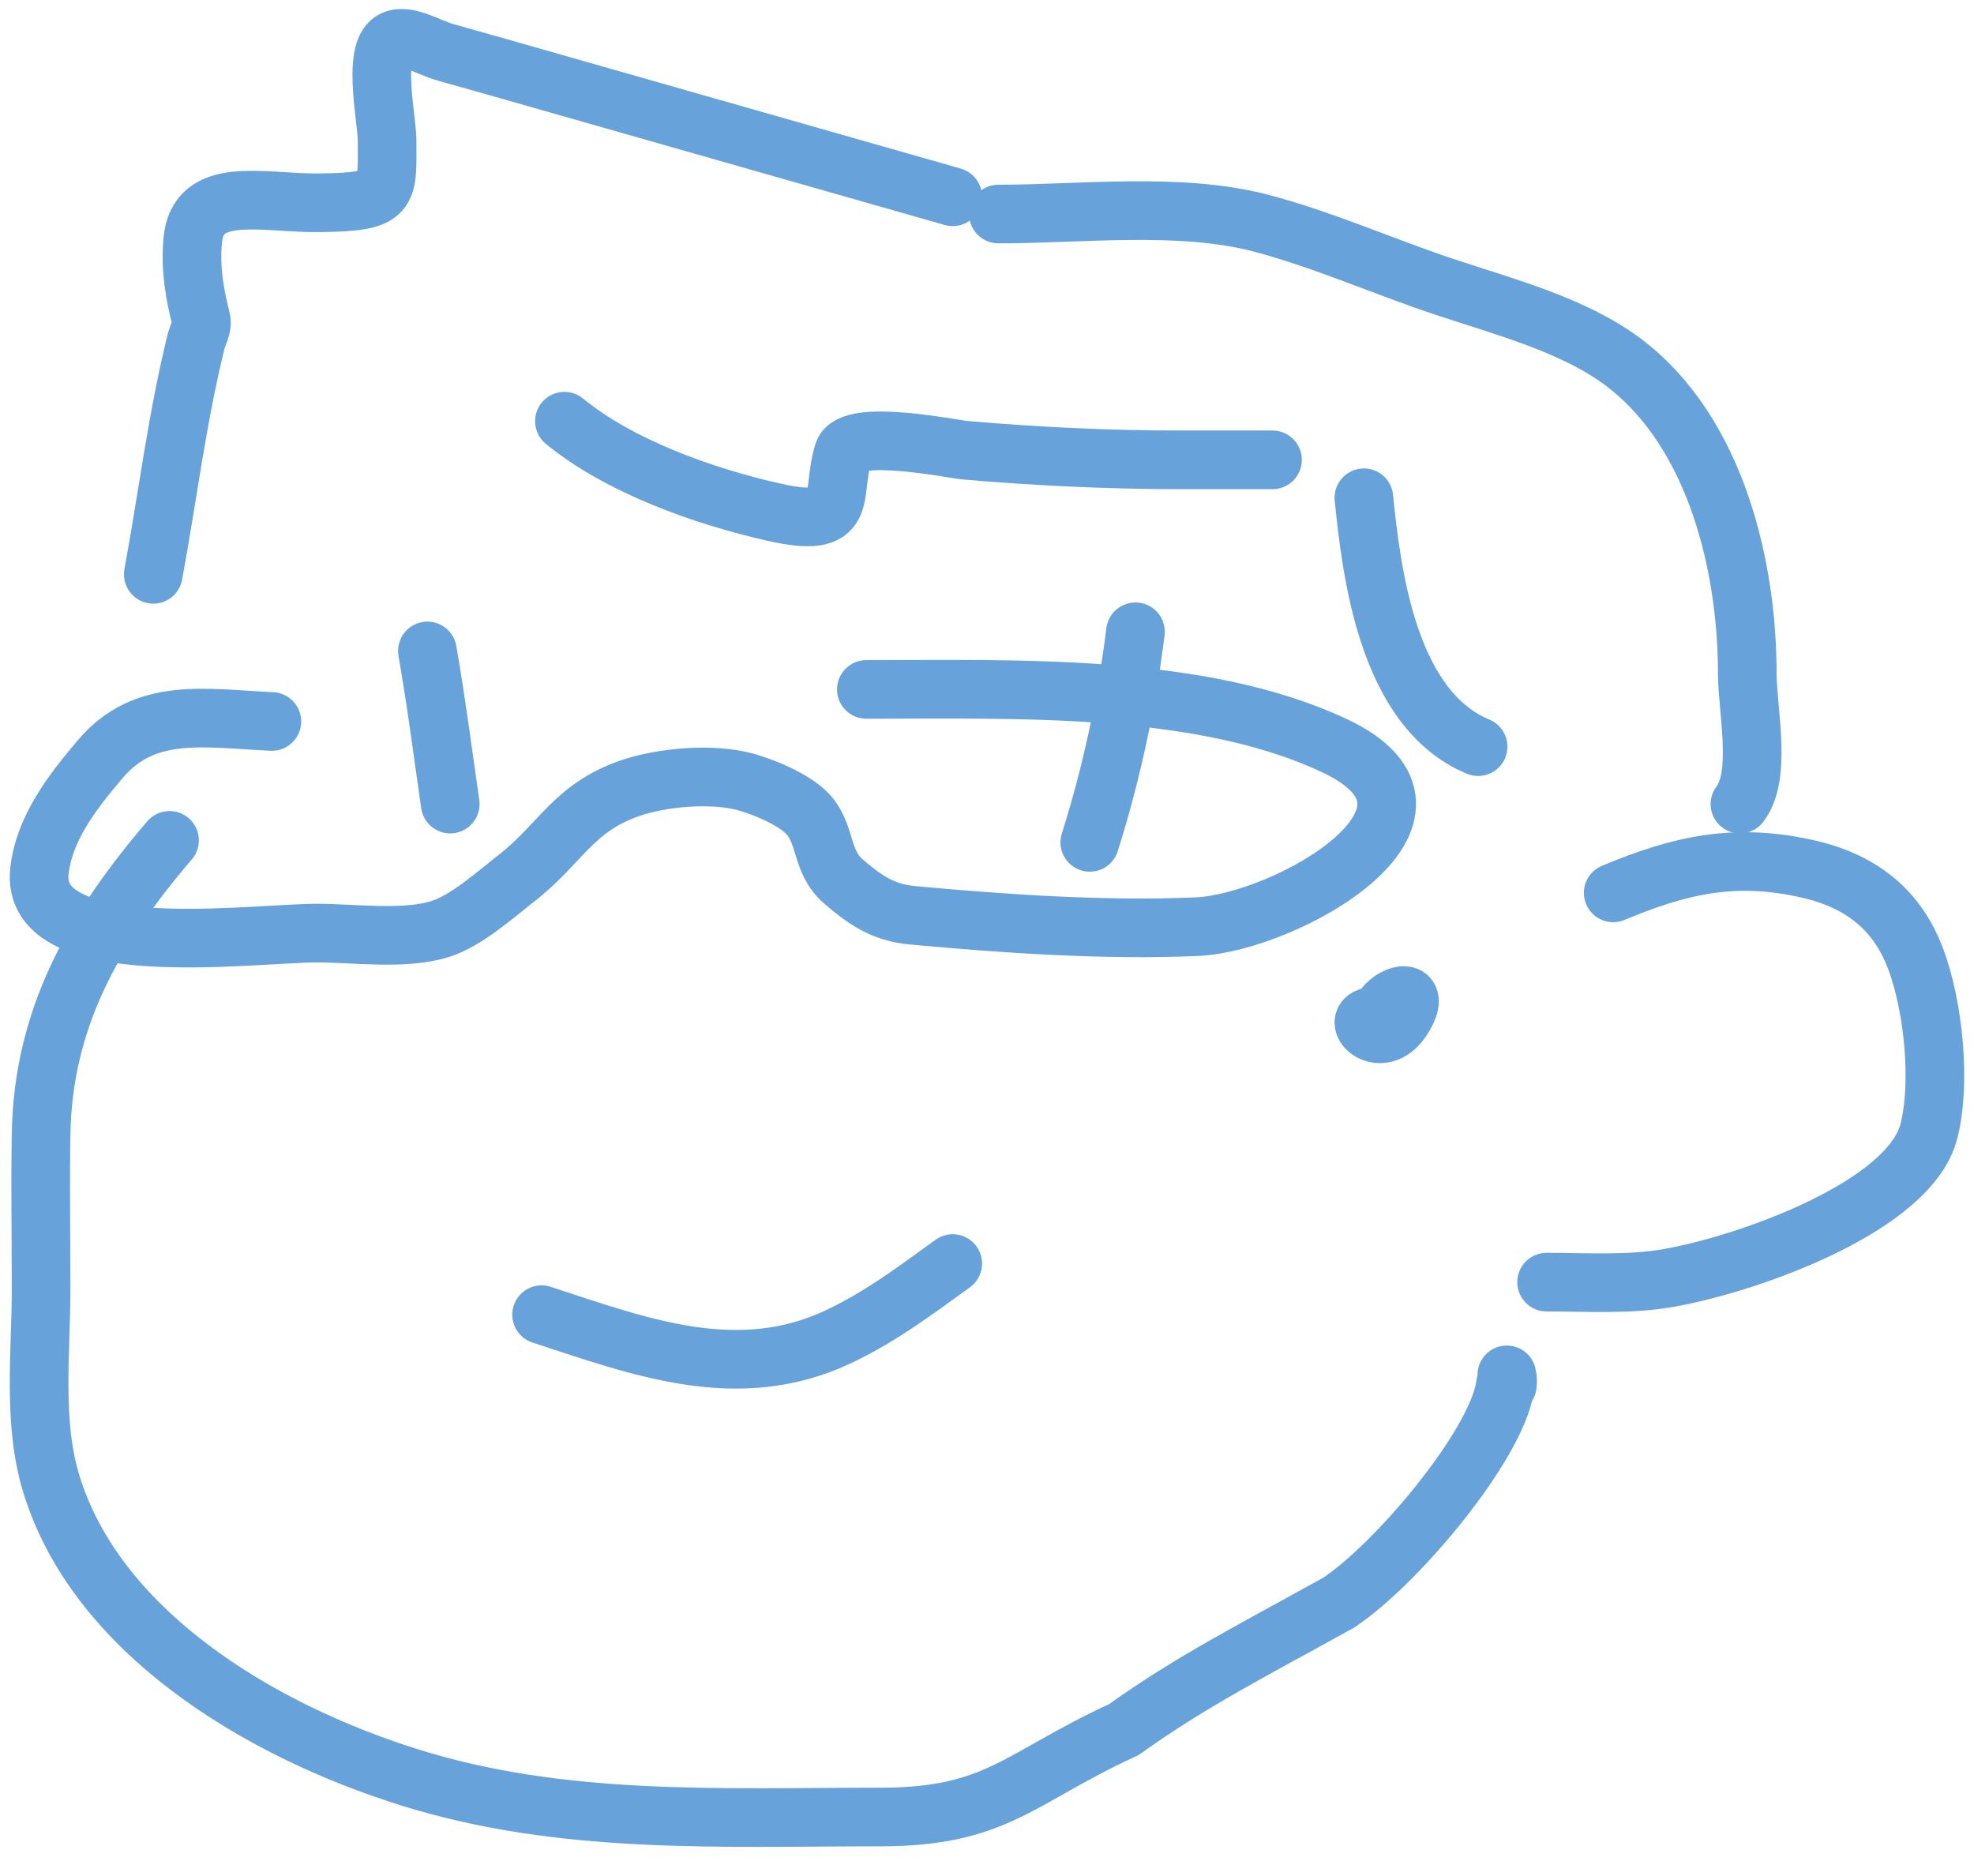 <svg xmlns="http://www.w3.org/2000/svg" width="101" height="96" viewBox="0 0 101 96" fill="none">
  <path d="M82.54 45.687C85.958 44.259 88.778 43.603 92.552 44.474C95.384 45.127 97.129 46.689 98.021 49.078C98.922 51.49 99.324 55.38 98.694 57.877C97.72 61.732 89.482 64.668 85.379 65.39C83.348 65.748 81.202 65.604 79.132 65.604" stroke="#67A3DA" stroke-width="3" stroke-linecap="round"/>
  <path d="M8.674 43C4.715 47.611 2.202 52.212 2.103 58.007C2.057 60.65 2.103 63.297 2.103 65.941C2.103 69.178 1.659 72.741 2.618 75.902C4.895 83.407 13.101 88.487 20.959 90.946C28.796 93.399 36.868 92.972 45.055 92.972C51.03 92.972 52.164 90.944 57.5 88.5C61 86 64 84.5 68.5 82C71.5 80 76.509 73.999 77 71C77.238 69.543 77.097 71.865 77.097 70.349" stroke="#67A3DA" stroke-width="3" stroke-linecap="round"/>
  <path d="M27.711 67.269C32.766 68.925 37.788 70.837 42.947 68.374C45.145 67.325 46.924 65.965 48.747 64.653" stroke="#67A3DA" stroke-width="3" stroke-linecap="round"/>
  <path d="M13.91 36.916C10.463 36.757 7.432 36.144 5.14 38.83C3.676 40.546 2.253 42.415 2.017 44.572C1.497 49.339 12.926 47.744 16.22 47.744C18.112 47.744 20.724 48.116 22.552 47.525C23.897 47.09 25.353 45.77 26.423 44.937C28.688 43.175 29.308 41.357 32.199 40.343C33.835 39.769 36.441 39.534 38.167 40.015C39.13 40.283 40.541 40.889 41.225 41.546C42.326 42.601 41.927 44.058 43.172 45.119C44.228 46.019 45.146 46.69 46.68 46.832C51.36 47.266 56.516 47.62 61.225 47.416C65.804 47.217 75.691 41.64 68.284 38.156C61.438 34.936 51.963 35.276 44.327 35.276" stroke="#67A3DA" stroke-width="3" stroke-linecap="round"/>
  <path d="M21.868 33.306C22.323 35.908 22.659 38.528 23.036 41.143" stroke="#67A3DA" stroke-width="3" stroke-linecap="round"/>
  <path d="M58.096 32.327C57.644 35.941 56.892 39.516 55.759 43.102" stroke="#67A3DA" stroke-width="3" stroke-linecap="round"/>
  <path d="M48.747 10.069C41.815 8.094 34.885 6.114 27.952 4.14C26.231 3.65 24.511 3.156 22.785 2.675C21.878 2.422 20.636 1.591 19.977 2.147C19.094 2.893 19.806 6.194 19.806 7.173C19.806 9.934 20.03 10.348 16.247 10.376C13.406 10.396 10.107 9.448 9.858 12.318C9.735 13.742 9.944 14.975 10.287 16.338C10.383 16.717 10.123 17.1 10.03 17.48C9.059 21.423 8.575 25.415 7.843 29.388" stroke="#67A3DA" stroke-width="3" stroke-linecap="round"/>
  <path d="M51.084 10.952C55.347 10.952 60.389 10.331 64.524 11.421C67.692 12.256 70.777 13.635 73.873 14.667C76.946 15.692 80.543 16.629 83.076 18.545C87.872 22.172 89.399 29.147 89.399 34.434C89.399 36.322 90.165 39.663 89.024 41.143" stroke="#67A3DA" stroke-width="3" stroke-linecap="round"/>
  <path d="M28.879 21.551C31.67 23.843 35.942 25.382 39.586 26.205C43.594 27.111 42.469 25.359 43.155 23.163C43.547 21.909 48.737 22.981 49.359 23.035C53.085 23.358 56.762 23.53 60.502 23.53C62.037 23.53 63.573 23.53 65.108 23.53" stroke="#67A3DA" stroke-width="3" stroke-linecap="round"/>
  <path d="M69.783 25.469C70.165 29.162 70.952 36.264 75.627 38.204" stroke="#67A3DA" stroke-width="3" stroke-linecap="round"/>
  <path d="M70.024 52.047C69.177 52.326 70.754 53.814 71.809 52.047C72.731 50.504 71.362 50.816 70.828 51.519" stroke="#67A3DA" stroke-width="3" stroke-linecap="round"/>
</svg>